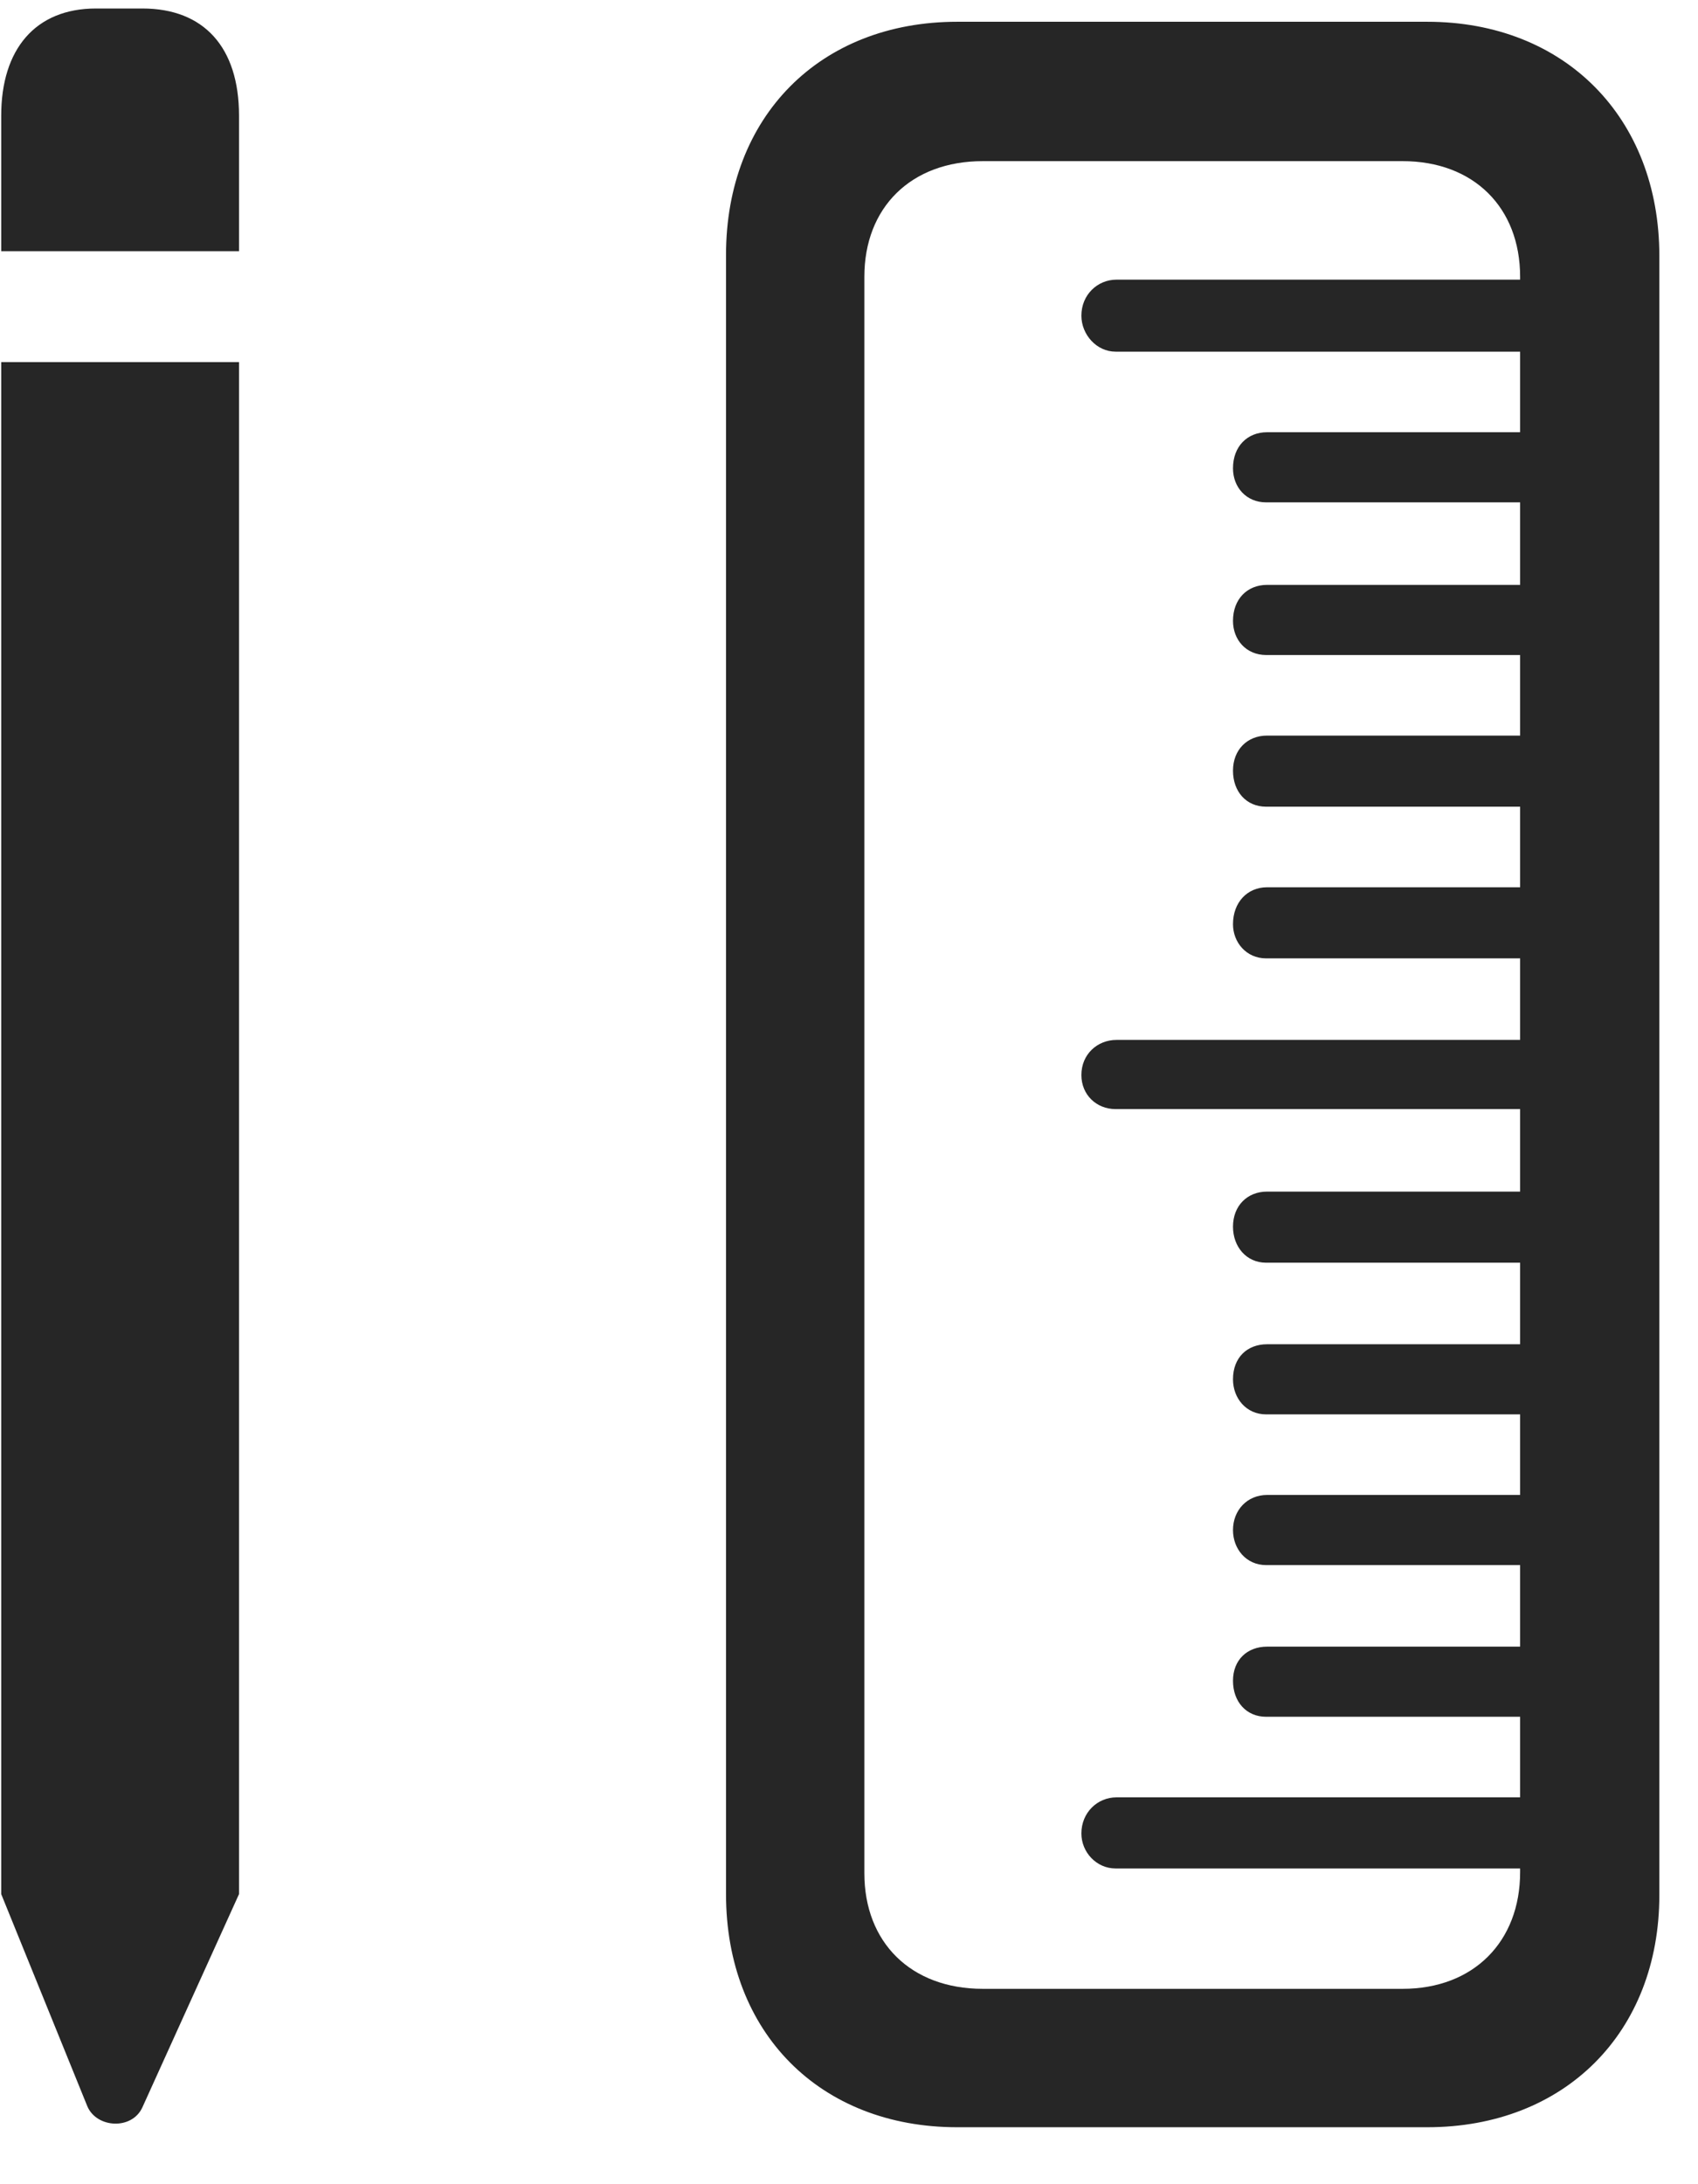 <svg width="21" height="27" viewBox="0 0 21 27" fill="none" xmlns="http://www.w3.org/2000/svg">
<g clip-path="url(#clip0_2207_1695)">
<path d="M0.015 3.105H2.956V1.429C2.956 0.585 2.522 0.105 1.761 0.105H1.187C0.437 0.105 0.015 0.609 0.015 1.429V3.105ZM0.015 23.414L1.081 26.039C1.198 26.308 1.632 26.332 1.761 26.05L2.956 23.414V4.476H0.015V23.414ZM11.839 26.296H17.651C19.351 26.296 20.522 25.125 20.522 23.425V3.164C20.522 1.453 19.351 0.269 17.651 0.269H11.839C10.14 0.269 8.979 1.441 8.979 3.152V23.414C8.979 25.125 10.14 26.296 11.839 26.296ZM12.155 24.585C11.265 24.585 10.69 24.011 10.69 23.156V3.421C10.69 2.566 11.265 1.992 12.155 1.992H17.347C18.226 1.992 18.8 2.566 18.8 3.421V23.144C18.8 24 18.226 24.585 17.347 24.585H12.155ZM19.409 4.347V3.457H13.808C13.573 3.457 13.374 3.644 13.374 3.902C13.374 4.136 13.562 4.347 13.796 4.347H19.409ZM19.409 6.21V5.343H15.671C15.425 5.343 15.249 5.519 15.249 5.789C15.249 6.023 15.413 6.21 15.659 6.21H19.409ZM19.409 8.097V7.23H15.671C15.425 7.23 15.249 7.406 15.249 7.675C15.249 7.91 15.413 8.097 15.659 8.097H19.409ZM19.409 9.972V9.093H15.671C15.425 9.093 15.249 9.269 15.249 9.527C15.249 9.785 15.413 9.972 15.659 9.972H19.409ZM19.409 11.847V10.968H15.671C15.425 10.968 15.249 11.156 15.249 11.425C15.249 11.648 15.413 11.847 15.659 11.847H19.409ZM19.409 13.71V12.855H13.808C13.573 12.855 13.374 13.031 13.374 13.289C13.374 13.535 13.562 13.71 13.796 13.71H19.409ZM19.409 15.609V14.73H15.671C15.425 14.73 15.249 14.906 15.249 15.164C15.249 15.41 15.413 15.609 15.659 15.609H19.409ZM19.409 17.484V16.617H15.671C15.425 16.617 15.249 16.781 15.249 17.05C15.249 17.285 15.413 17.484 15.659 17.484H19.409ZM19.409 19.347V18.48H15.671C15.425 18.48 15.249 18.668 15.249 18.914C15.249 19.148 15.413 19.347 15.659 19.347H19.409ZM19.409 21.222V20.355H15.671C15.425 20.355 15.249 20.519 15.249 20.777C15.249 21.035 15.413 21.222 15.659 21.222H19.409ZM19.409 23.097V22.218H13.808C13.573 22.218 13.374 22.406 13.374 22.664C13.374 22.898 13.562 23.097 13.796 23.097H19.409Z" fill="black" fill-opacity="0.85"/>
</g>
<defs>
<clipPath id="clip0_2207_1695">
<rect width="20.508" height="26.379" fill="white" transform="translate(0.015 0.105)"/>
</clipPath>
</defs>
</svg>
